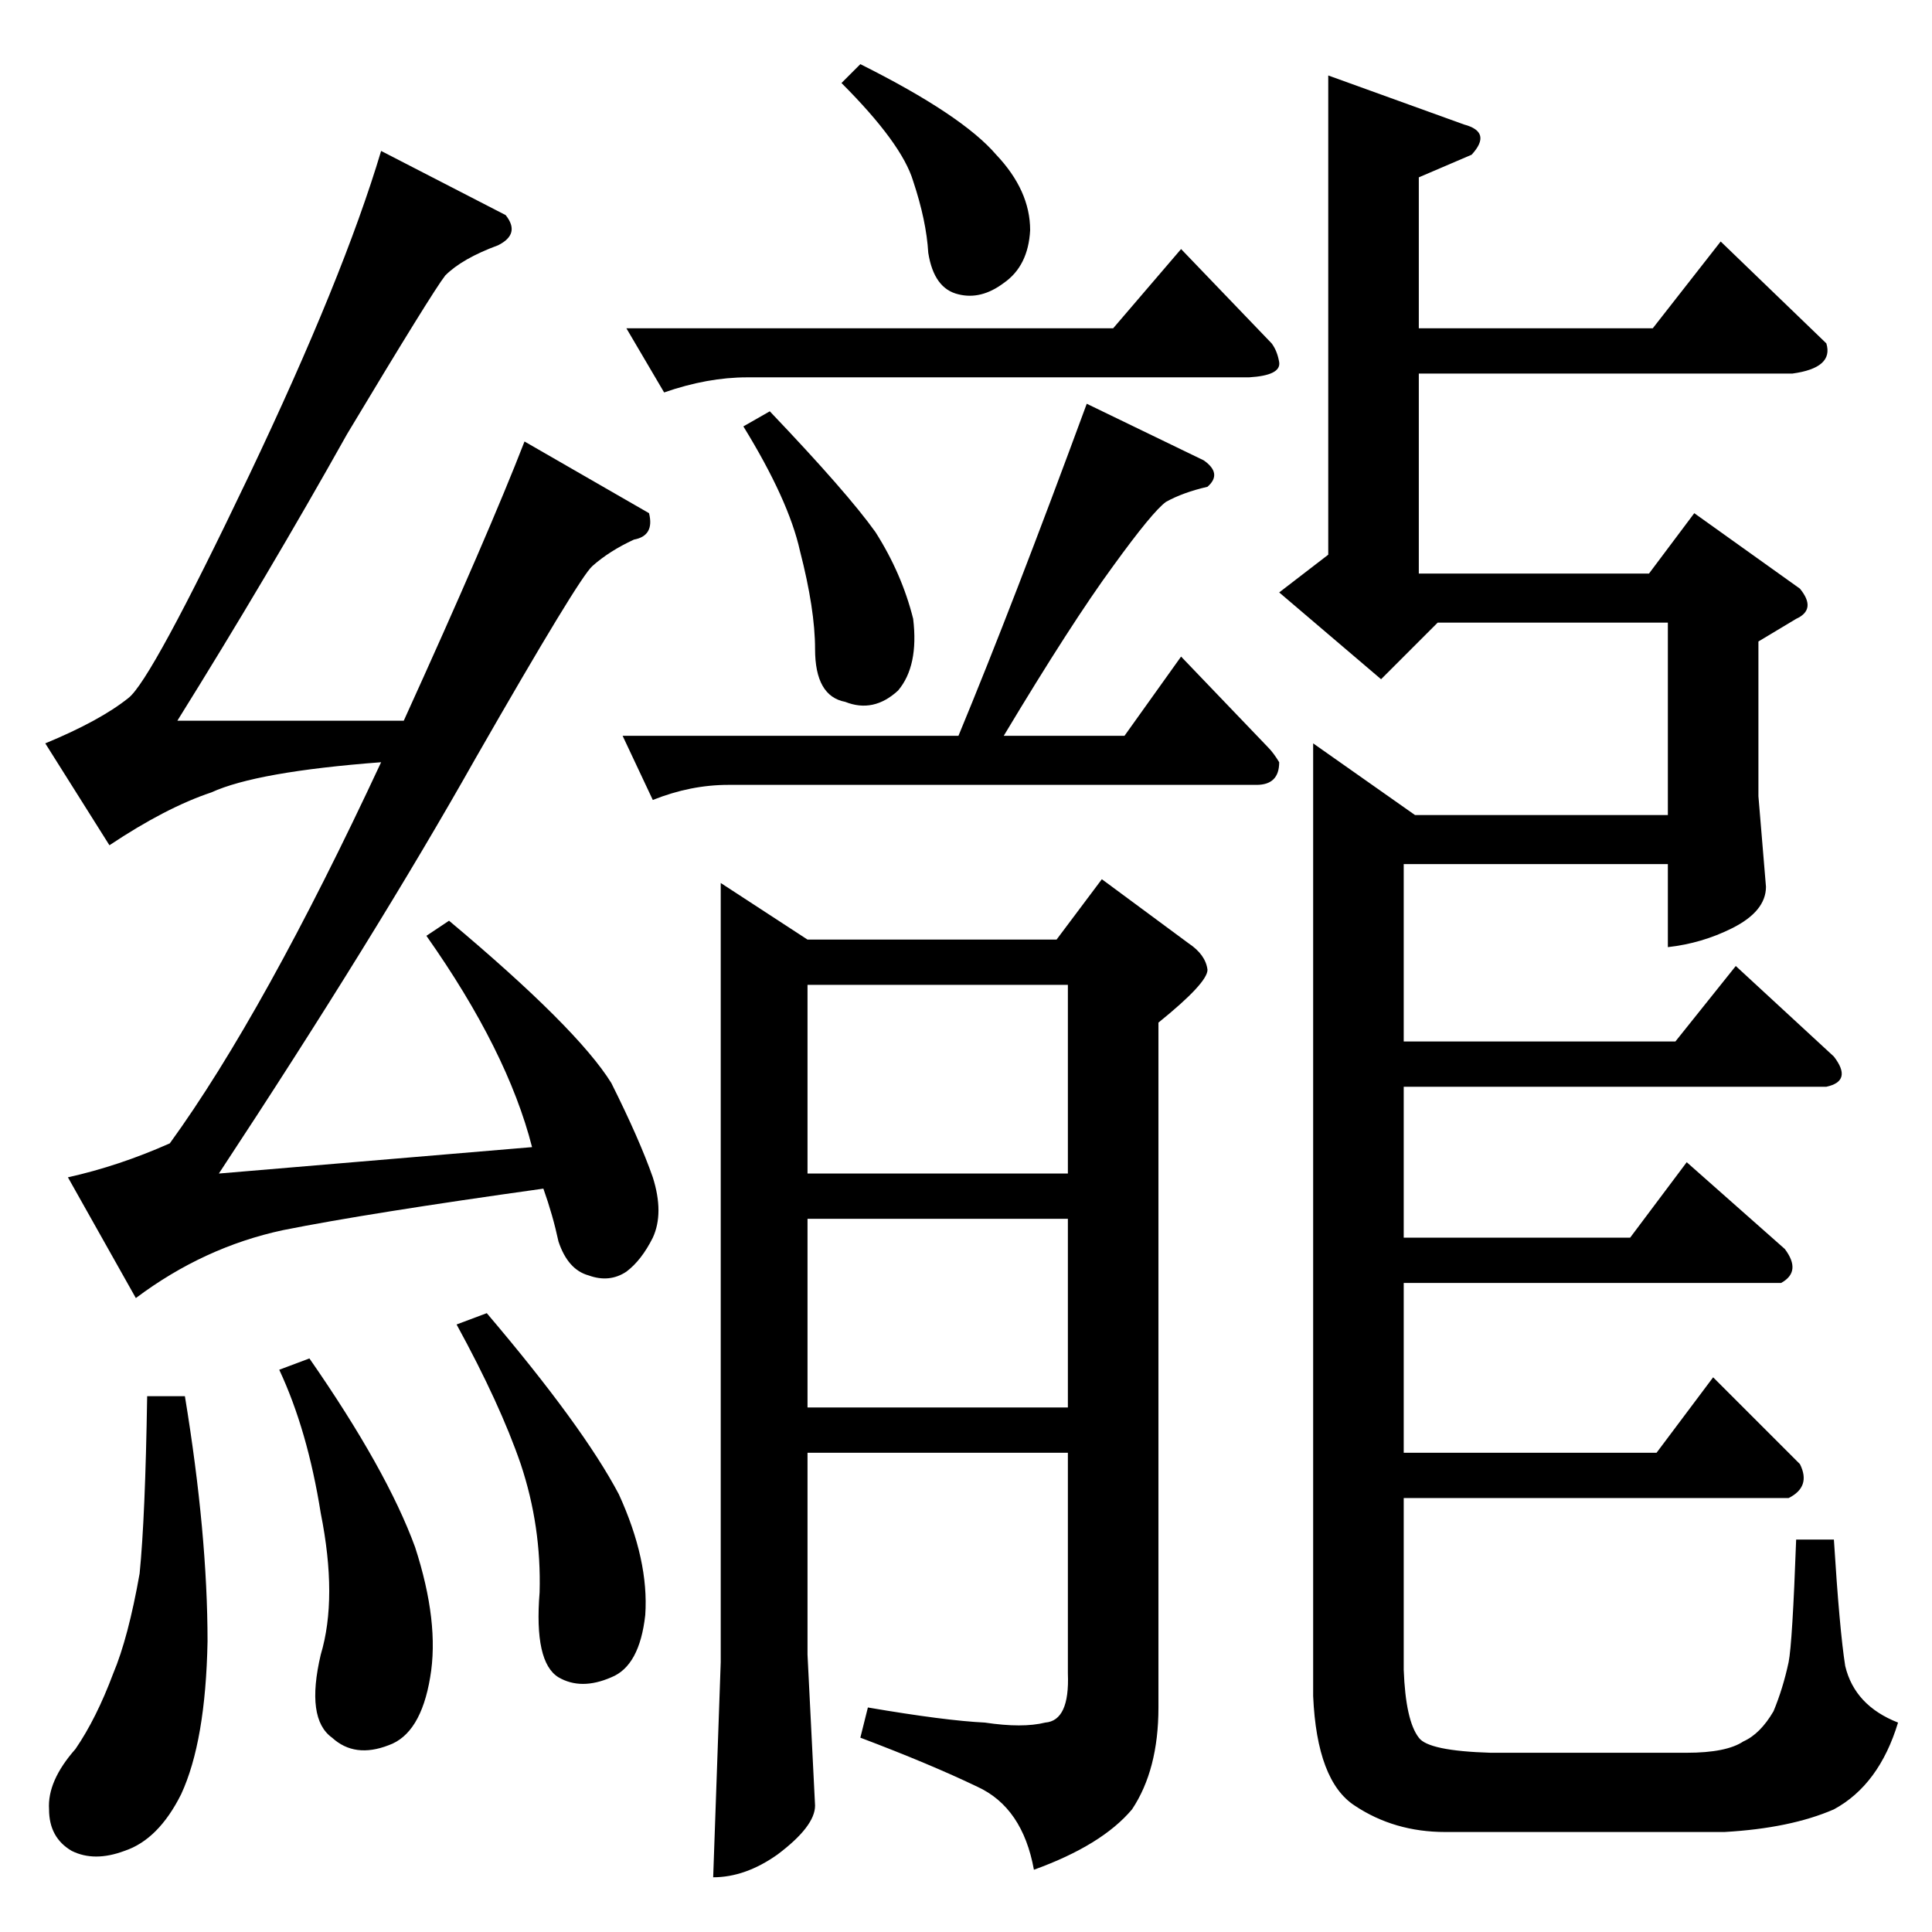 <?xml version="1.0" standalone="no"?>
<!DOCTYPE svg PUBLIC "-//W3C//DTD SVG 1.1//EN" "http://www.w3.org/Graphics/SVG/1.1/DTD/svg11.dtd" >
<svg xmlns="http://www.w3.org/2000/svg" xmlns:xlink="http://www.w3.org/1999/xlink" version="1.1" viewBox="0 -205 1024 1024">
  <g transform="matrix(1 0 0 -1 0 819)">
   <path fill="currentColor"
d="M936 554q0 -13 -18 -22q-16 -8 -34 -10v44h-140v-94h144l32 40l52 -48q10 -13 -4 -16h-224v-80h120l30 40l52 -46q9 -12 -2 -18h-200v-90h134l30 40l46 -46q6 -12 -6 -18h-204v-91q1 -27 8 -36q5 -7 38 -8h104q21 0 30 6q9 4 16 16q5 12 8 26q2 10 4 65h20q3 -48 6 -67
q5 -21 28 -30q-10 -33 -34 -46q-23 -10 -58 -12h-148q-27 0 -48 14q-20 13 -22 58v505l54 -38h134v102h-122l-30 -30l-54 46l26 20v254l72 -26q15 -4 4 -16l-28 -12v-80h124l36 46l56 -54q4 -13 -18 -16h-198v-106h122l24 32l56 -40q9 -11 -2 -16l-20 -12v-82l4 -48v0v0z
M382 556l46 -30h132l24 32l46 -34q9 -6 10 -14q0 -7 -26 -28v-363q0 -33 -14 -54q-16 -19 -52 -32q-6 33 -30 44q-25 12 -62 26l4 16q41 -7 62 -8q20 -3 32 0q13 1 12 26v117h-138v-107l4 -80q0 -11 -20 -26q-17 -12 -34 -12l4 114v413v0v0zM428 278h138v100h-138v-100v0v0z
M428 402h138v100h-138v-100v0v0zM596 634l30 42l46 -48q3 -3 6 -8q0 -12 -12 -12h-280q-20 0 -40 -8l-16 34h178q29 70 68 176l62 -30q10 -7 2 -14q-13 -3 -22 -8q-7 -5 -28 -34q-22 -30 -58 -90h64v0v0zM332 850h258l36 42l48 -50q3 -4 4 -10q1 -7 -16 -8h-266
q-21 0 -44 -8l-20 34v0v0zM394 798l14 8q41 -43 56 -64q14 -22 20 -46q3 -25 -8 -38q-13 -12 -28 -6q-16 3 -16 28q0 21 -8 52q-6 27 -30 66v0v0zM446 980l10 10q54 -27 72 -48q18 -19 18 -40q-1 -19 -14 -28q-12 -9 -24 -6q-13 3 -16 22q-1 17 -8 38q-6 20 -38 52v0v0z
M268 910q8 -10 -4 -16q-19 -7 -28 -16q-7 -9 -52 -84q-42 -75 -90 -152h120q45 99 64 148l66 -38q3 -12 -8 -14q-13 -6 -22 -14q-7 -6 -62 -102q-53 -94 -136 -220l166 14q-13 51 -56 112l12 8q68 -57 86 -86q15 -30 22 -50q6 -19 0 -32q-6 -12 -14 -18q-9 -6 -20 -2
q-11 3 -16 18q-3 14 -8 28q-93 -13 -138 -22q-42 -9 -78 -36l-36 64q27 6 54 18q50 69 112 202q-66 -5 -90 -16q-24 -8 -54 -28l-34 54q29 12 44 24q12 9 64 118q50 105 70 172l66 -34v0v0zM78 284h20q12 -73 12 -130q-1 -53 -14 -81q-12 -24 -30 -30q-16 -6 -28 0
q-12 7 -12 22q-1 15 14 32q11 16 20 40q8 19 14 53q3 30 4 94v0v0zM148 298l16 6q41 -59 56 -100q13 -40 8 -69q-5 -30 -22 -36q-18 -7 -30 4q-14 10 -6 44q9 30 0 75q-7 44 -22 76v0v0zM242 322l16 6q51 -60 70 -96q16 -35 14 -64q-3 -27 -18 -33q-16 -7 -28 0
q-13 8 -10 45q1 35 -10 68q-11 32 -34 74v0v0z" />
  </g>

</svg>
